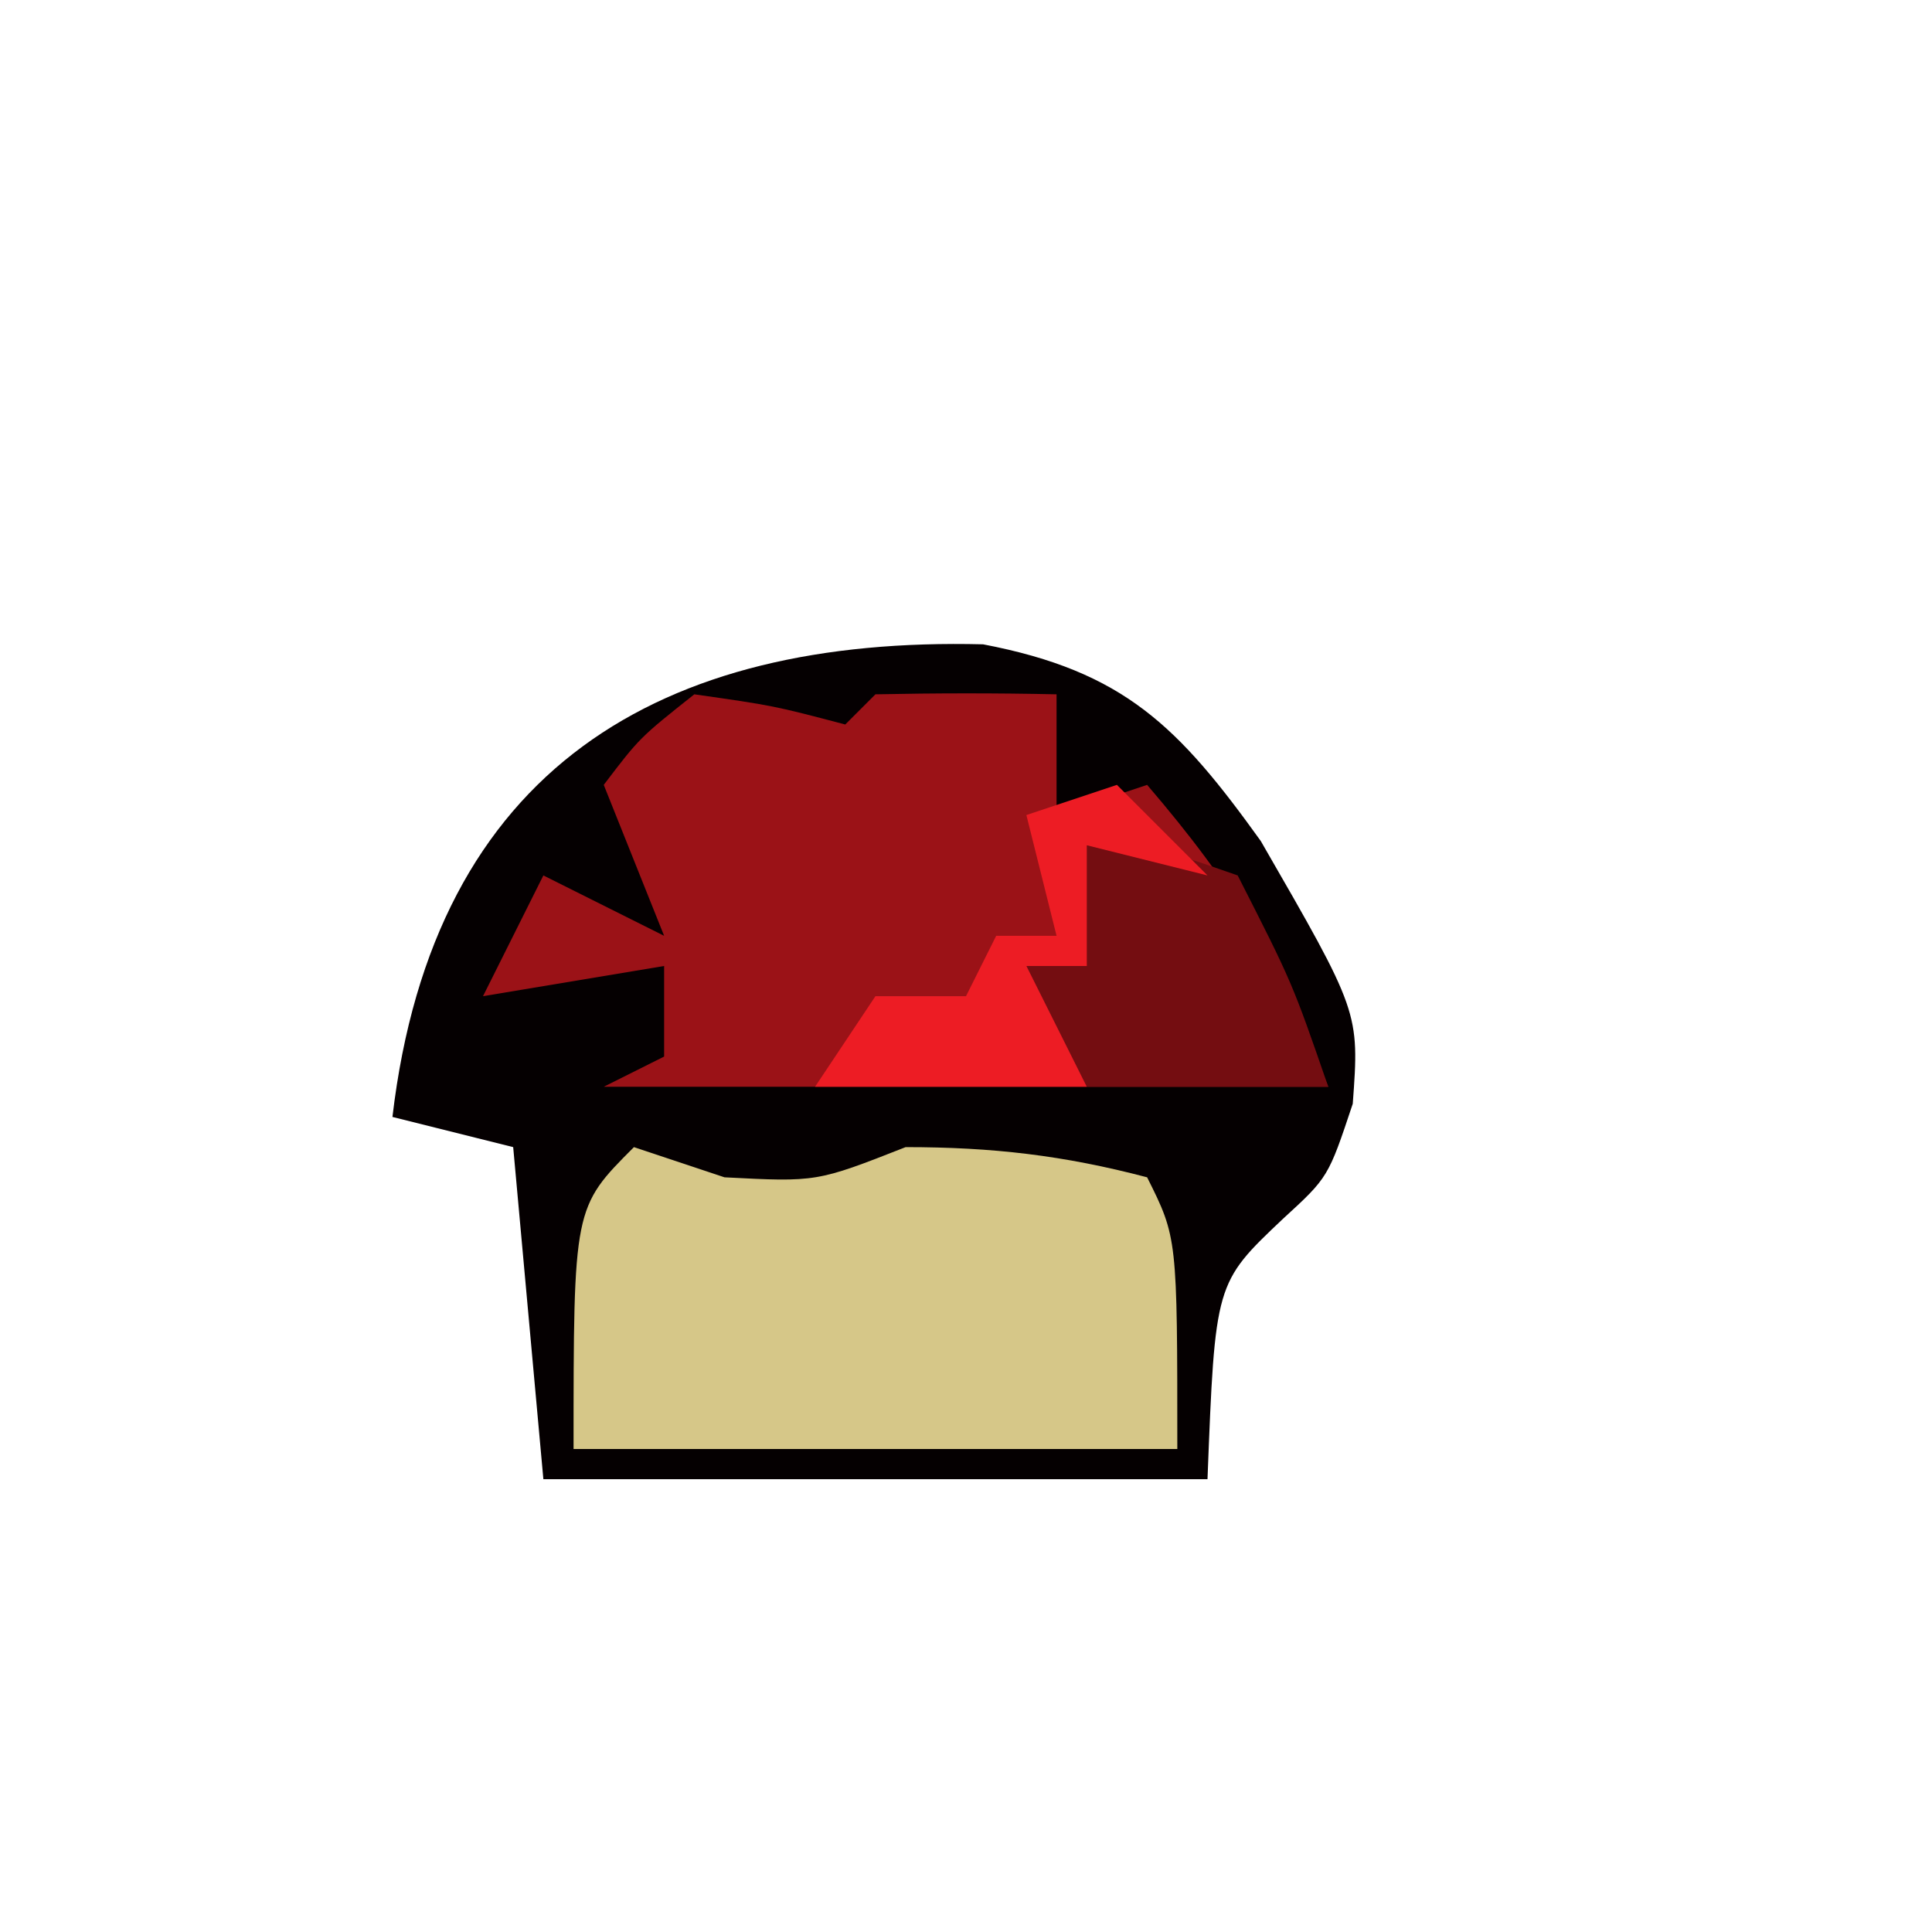 <?xml version="1.0" encoding="UTF-8"?>
<svg version="1.1" xmlns="http://www.w3.org/2000/svg" width="64" height="64">
<path d="M0 0 C4.683 0.895 6.481 2.732 9.199 6.516 C12.468 12.184 12.468 12.184 12.246 15.219 C11.434 17.656 11.434 17.656 9.934 19.031 C7.686 21.157 7.686 21.157 7.434 27.656 C0.174 27.656 -7.086 27.656 -14.566 27.656 C-14.896 24.026 -15.226 20.396 -15.566 16.656 C-16.886 16.326 -18.206 15.996 -19.566 15.656 C-18.202 4.061 -10.646 -0.266 0 0 Z " fill="#050001" transform="translate(32.566,21.344)"/>
<path d="M0 0 C2.625 0.375 2.625 0.375 5 1 C5.33 0.67 5.66 0.34 6 0 C8 -0.041 10 -0.043 12 0 C12 1.32 12 2.64 12 4 C12.99 3.67 13.98 3.34 15 3 C17.902 6.386 19.294 8.735 21 13 C13.08 13 5.16 13 -3 13 C-2.34 12.67 -1.68 12.34 -1 12 C-1 11.01 -1 10.02 -1 9 C-2.98 9.33 -4.96 9.66 -7 10 C-6.34 8.68 -5.68 7.36 -5 6 C-3.68 6.66 -2.36 7.32 -1 8 C-1.66 6.35 -2.32 4.7 -3 3 C-1.812 1.438 -1.812 1.438 0 0 Z " fill="#9B1217" transform="translate(23,23)"/>
<path d="M0 0 C0.99 0.33 1.98 0.66 3 1 C6.053 1.158 6.053 1.158 9 0 C11.871 0 14.23 0.271 17 1 C18 3 18 3 18 10 C11.4 10 4.8 10 -2 10 C-2 2 -2 2 0 0 Z " fill="#D6C788" transform="translate(21,38)"/>
<path d="M0 0 C2.312 0.062 2.312 0.062 5 1 C6.812 4.562 6.812 4.562 8 8 C5.36 8 2.72 8 0 8 C-0.66 6.68 -1.32 5.36 -2 4 C-1.34 4 -0.68 4 0 4 C0 2.68 0 1.36 0 0 Z " fill="#740D11" transform="translate(36,28)"/>
<path d="M0 0 C0.99 0.99 1.98 1.98 3 3 C1.68 2.67 0.36 2.34 -1 2 C-1 3.32 -1 4.64 -1 6 C-1.66 6 -2.32 6 -3 6 C-2.34 7.32 -1.68 8.64 -1 10 C-3.97 10 -6.94 10 -10 10 C-9.34 9.01 -8.68 8.02 -8 7 C-7.01 7 -6.02 7 -5 7 C-4.67 6.34 -4.34 5.68 -4 5 C-3.34 5 -2.68 5 -2 5 C-2.33 3.68 -2.66 2.36 -3 1 C-2.01 0.67 -1.02 0.34 0 0 Z " fill="#ED1C24" transform="translate(37,26)"/>
</svg>
